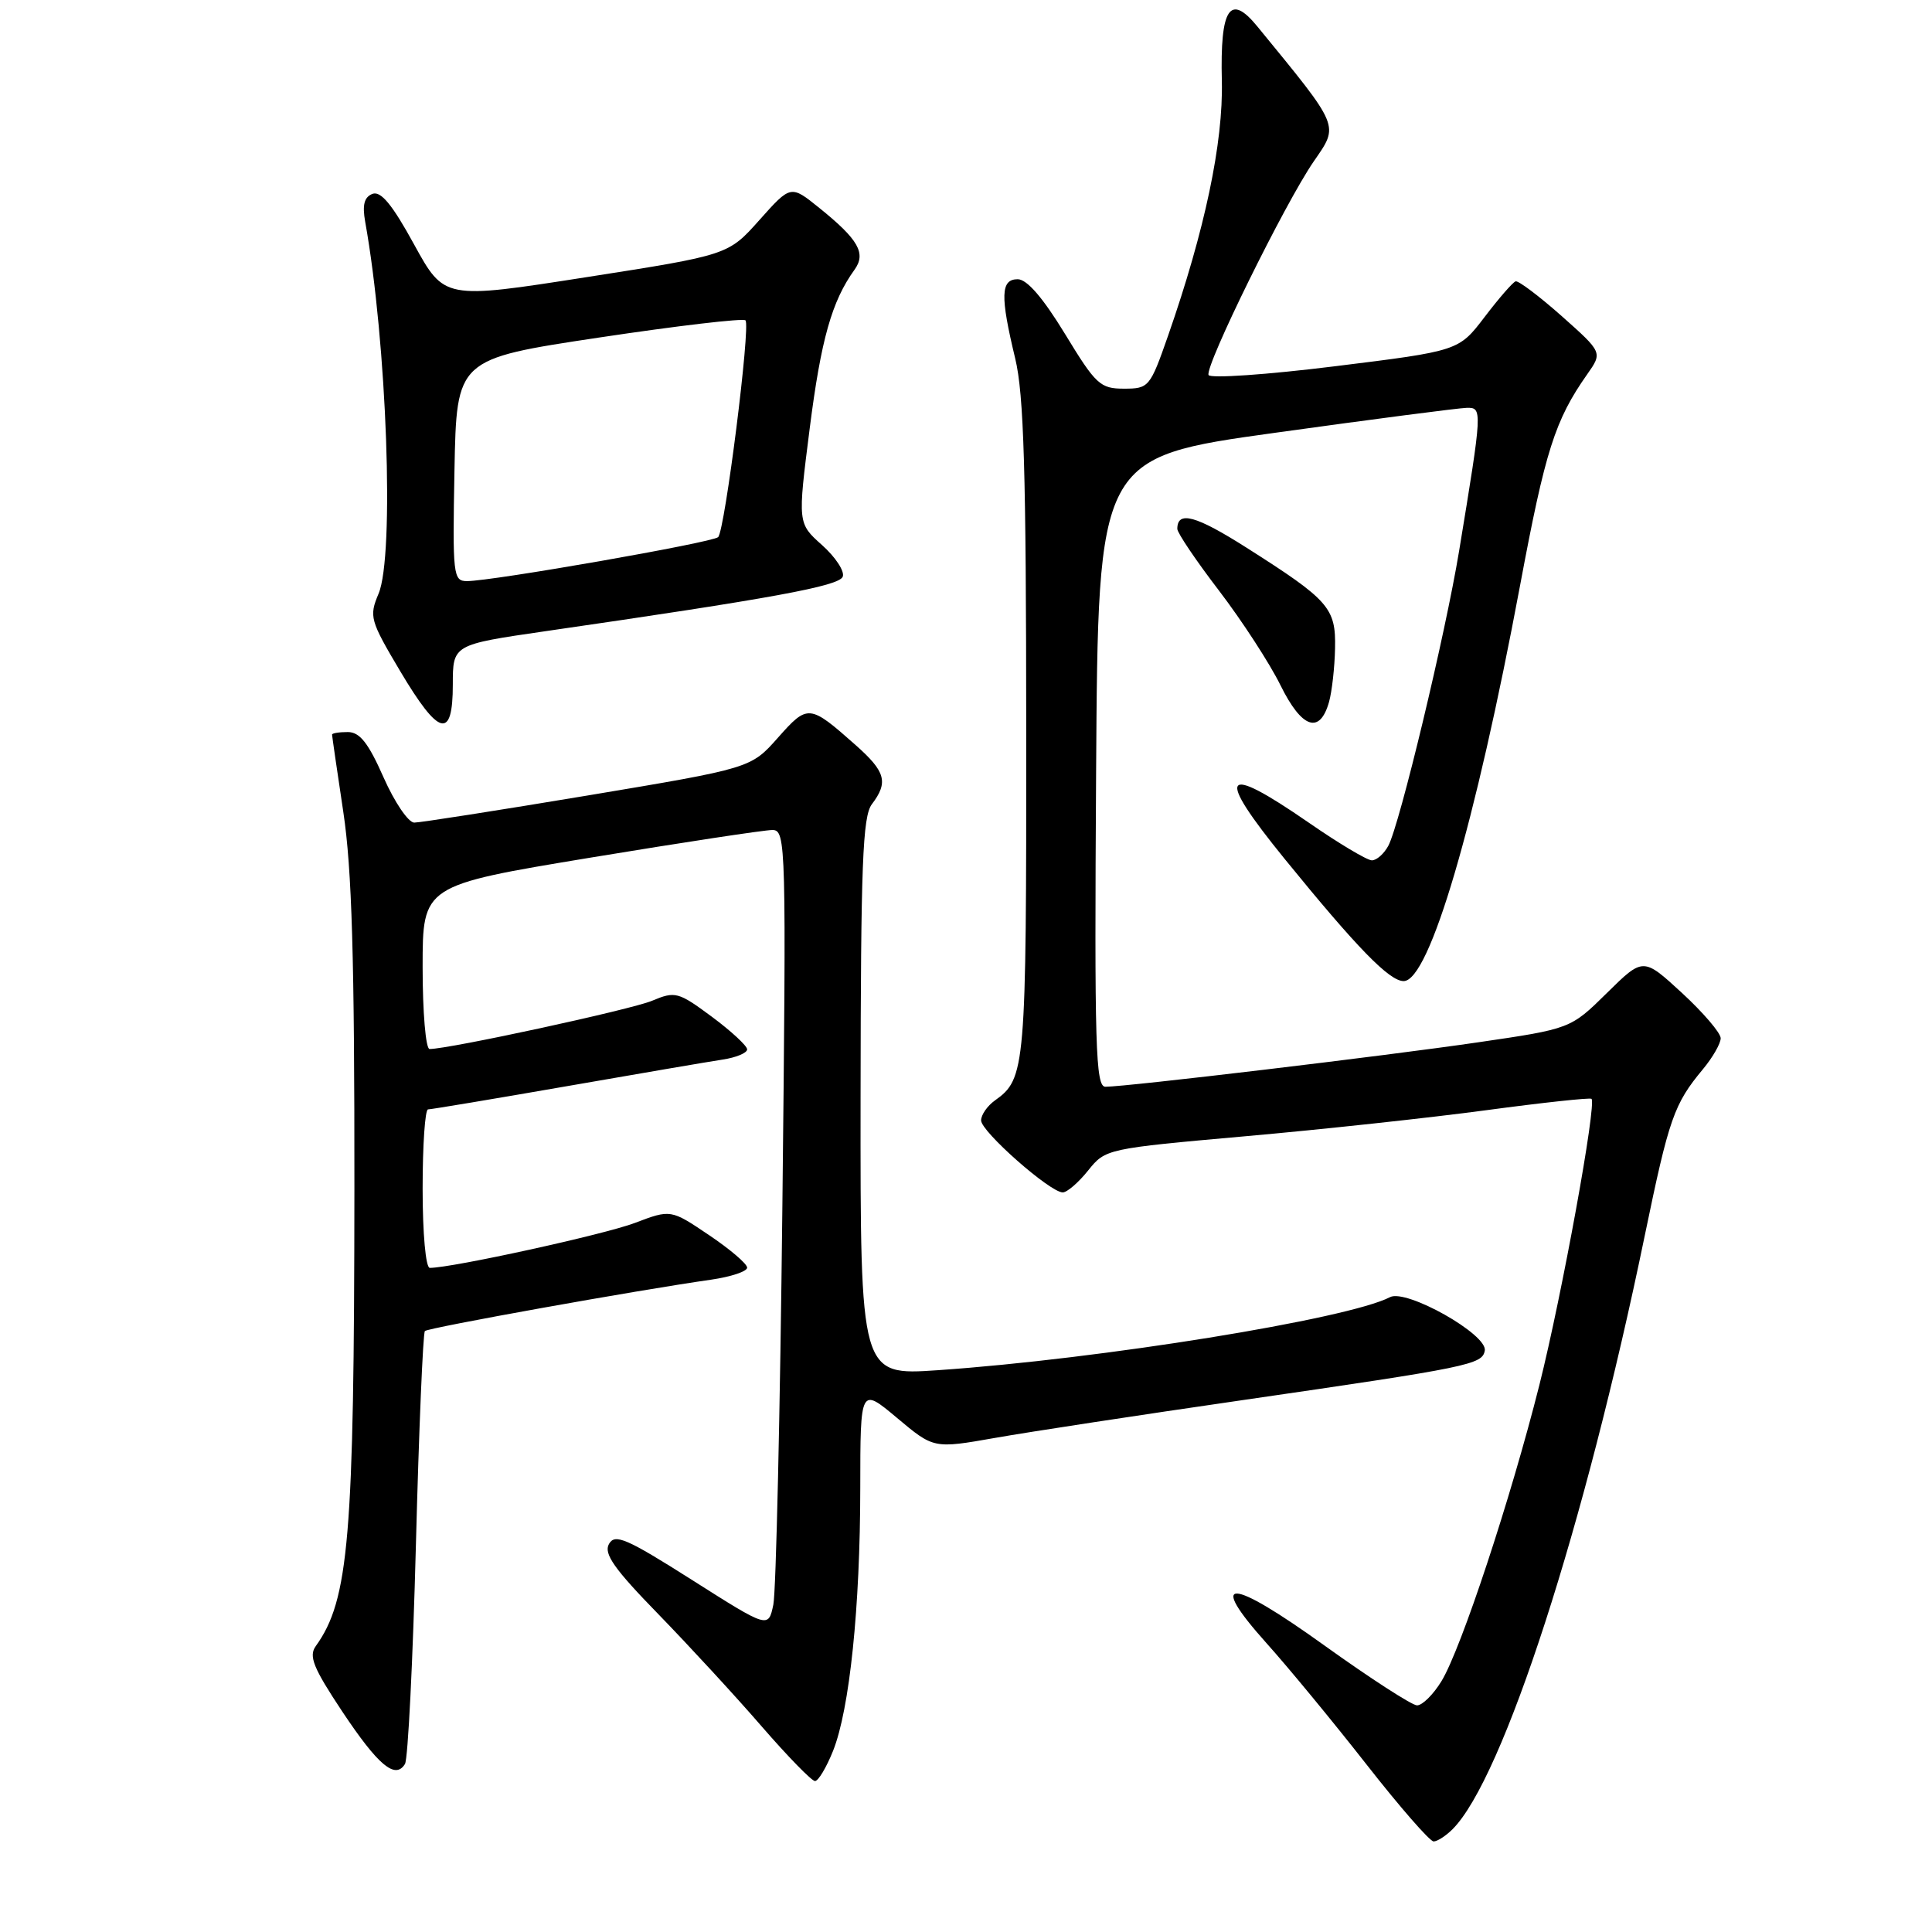 <?xml version="1.0" encoding="UTF-8" standalone="no"?>
<!DOCTYPE svg PUBLIC "-//W3C//DTD SVG 1.1//EN" "http://www.w3.org/Graphics/SVG/1.1/DTD/svg11.dtd" >
<svg xmlns="http://www.w3.org/2000/svg" xmlns:xlink="http://www.w3.org/1999/xlink" version="1.1" viewBox="0 0 256 256">
 <g >
 <path fill="currentColor"
d=" M 192.47 242.38 C 199.17 235.69 210.00 202.23 217.95 163.67 C 221.16 148.15 221.81 146.29 225.65 141.67 C 226.94 140.12 228.00 138.27 228.00 137.57 C 228.00 136.87 225.69 134.17 222.87 131.57 C 217.73 126.84 217.73 126.84 212.92 131.58 C 208.11 136.32 208.11 136.32 195.80 138.12 C 183.51 139.92 149.29 144.00 146.47 144.00 C 145.17 144.00 145.01 138.70 145.24 102.30 C 145.50 60.60 145.50 60.60 169.00 57.34 C 181.93 55.54 193.34 54.06 194.36 54.04 C 196.44 54.00 196.43 54.25 193.34 73.00 C 191.52 84.03 185.47 109.26 183.96 112.07 C 183.39 113.13 182.41 114.00 181.78 114.00 C 181.15 114.00 177.38 111.75 173.41 109.00 C 161.87 101.03 160.96 102.42 170.24 113.83 C 179.85 125.64 184.10 130.00 185.99 130.00 C 189.40 130.00 195.49 109.27 201.43 77.51 C 204.76 59.69 206.05 55.66 210.31 49.60 C 212.35 46.70 212.35 46.70 206.93 41.88 C 203.94 39.23 201.20 37.17 200.83 37.28 C 200.45 37.40 198.61 39.52 196.72 42.00 C 193.29 46.50 193.29 46.50 176.90 48.53 C 167.88 49.65 160.34 50.17 160.14 49.69 C 159.64 48.51 170.26 26.93 174.07 21.40 C 177.45 16.49 177.67 17.02 166.60 3.50 C 162.97 -0.94 161.66 1.06 161.90 10.70 C 162.10 18.90 159.65 30.51 154.77 44.50 C 152.39 51.31 152.23 51.50 148.93 51.50 C 145.78 51.50 145.20 50.96 141.12 44.25 C 138.19 39.45 136.08 37.00 134.85 37.00 C 132.59 37.00 132.52 39.21 134.52 47.50 C 135.67 52.26 135.97 62.46 135.98 96.82 C 136.00 141.63 135.89 142.93 131.84 145.81 C 130.83 146.53 130.00 147.72 130.00 148.46 C 130.00 149.94 139.14 158.00 140.82 158.00 C 141.39 158.00 142.90 156.70 144.18 155.10 C 146.49 152.22 146.62 152.20 165.00 150.56 C 175.18 149.66 189.57 148.10 197.00 147.10 C 204.43 146.10 210.67 145.43 210.88 145.60 C 211.59 146.21 206.99 171.51 203.98 183.50 C 200.19 198.56 193.61 218.48 191.01 222.75 C 189.92 224.54 188.46 225.98 187.76 225.97 C 187.07 225.95 181.55 222.38 175.50 218.04 C 162.88 208.97 159.87 208.85 167.82 217.73 C 170.67 220.90 176.61 228.11 181.03 233.75 C 185.44 239.39 189.46 244.00 189.96 244.00 C 190.45 244.00 191.58 243.27 192.47 242.38 Z  M 110.38 232.01 C 112.58 226.50 113.98 213.01 113.99 197.16 C 114.00 183.81 114.00 183.81 118.86 187.88 C 123.72 191.96 123.72 191.96 131.85 190.53 C 136.32 189.74 151.12 187.48 164.74 185.51 C 194.73 181.16 196.42 180.81 196.74 178.96 C 197.12 176.82 186.34 170.75 184.18 171.88 C 178.61 174.78 145.81 180.08 124.25 181.56 C 114.00 182.26 114.00 182.26 114.03 145.38 C 114.06 114.54 114.30 108.18 115.53 106.56 C 117.74 103.64 117.35 102.25 113.37 98.72 C 107.25 93.30 107.04 93.28 103.08 97.75 C 99.50 101.79 99.50 101.79 77.90 105.40 C 66.02 107.38 55.66 109.00 54.89 109.00 C 54.11 109.00 52.28 106.30 50.82 103.00 C 48.80 98.43 47.67 97.00 46.08 97.00 C 44.94 97.00 44.00 97.15 44.00 97.34 C 44.00 97.52 44.67 102.14 45.49 107.59 C 46.63 115.15 46.98 127.00 46.96 157.50 C 46.93 203.77 46.24 212.00 41.84 218.12 C 40.88 219.45 41.52 221.01 45.34 226.77 C 50.11 233.93 52.37 235.83 53.66 233.74 C 54.06 233.10 54.71 220.03 55.11 204.70 C 55.51 189.37 56.05 176.62 56.30 176.37 C 56.74 175.93 84.39 170.96 94.25 169.56 C 96.86 169.18 99.00 168.47 99.00 167.97 C 99.00 167.46 96.72 165.52 93.94 163.65 C 88.88 160.24 88.88 160.24 84.11 162.05 C 80.07 163.58 59.91 168.00 56.95 168.00 C 56.41 168.00 56.00 163.46 56.00 157.50 C 56.00 151.72 56.32 147.00 56.72 147.00 C 57.11 147.00 65.32 145.63 74.97 143.95 C 84.61 142.27 93.96 140.67 95.75 140.40 C 97.54 140.13 99.00 139.52 99.00 139.05 C 99.00 138.58 96.89 136.63 94.32 134.72 C 89.86 131.42 89.48 131.32 86.39 132.61 C 83.60 133.78 59.51 139.00 56.92 139.00 C 56.41 139.00 56.00 134.12 56.00 128.16 C 56.00 117.32 56.00 117.32 78.25 113.64 C 90.49 111.62 101.34 109.97 102.36 109.98 C 104.15 110.00 104.19 111.77 103.67 159.75 C 103.37 187.11 102.83 210.91 102.47 212.63 C 101.81 215.77 101.81 215.77 91.71 209.36 C 82.99 203.83 81.48 203.18 80.69 204.59 C 79.97 205.87 81.38 207.88 87.21 213.86 C 91.29 218.06 97.47 224.76 100.92 228.75 C 104.38 232.74 107.56 236.00 107.99 236.00 C 108.43 236.00 109.50 234.20 110.38 232.01 Z  M 60.00 90.71 C 60.00 85.42 60.00 85.42 72.25 83.64 C 102.38 79.28 111.19 77.66 111.67 76.41 C 111.94 75.70 110.71 73.82 108.93 72.23 C 105.69 69.34 105.69 69.34 107.29 56.77 C 108.79 44.98 110.22 39.91 113.22 35.75 C 114.80 33.57 113.76 31.74 108.56 27.55 C 104.78 24.50 104.78 24.50 100.64 29.14 C 96.50 33.79 96.50 33.79 77.68 36.73 C 58.87 39.67 58.87 39.67 54.87 32.39 C 51.97 27.09 50.46 25.27 49.35 25.69 C 48.26 26.12 47.99 27.15 48.39 29.39 C 51.27 45.45 52.29 73.64 50.16 78.67 C 48.89 81.69 49.03 82.20 53.02 88.92 C 58.18 97.60 60.00 98.06 60.00 90.71 Z  M 176.11 92.99 C 176.49 91.62 176.85 88.44 176.90 85.92 C 177.02 80.55 176.12 79.53 165.20 72.59 C 158.45 68.30 156.00 67.63 156.00 70.08 C 156.00 70.61 158.49 74.30 161.53 78.27 C 164.57 82.25 168.23 87.88 169.67 90.80 C 172.50 96.54 174.89 97.35 176.11 92.99 Z  M 60.22 62.29 C 60.50 47.57 60.50 47.57 79.36 44.73 C 89.74 43.17 98.48 42.14 98.78 42.45 C 99.48 43.15 96.06 70.25 95.16 71.17 C 94.47 71.88 65.22 77.00 61.88 77.00 C 60.04 77.00 59.96 76.25 60.22 62.29 Z "/>
</g>
</svg>